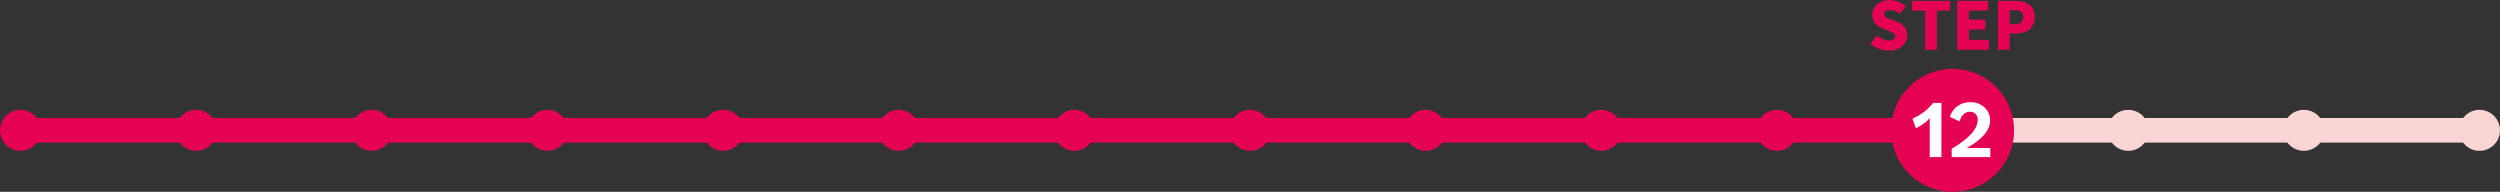 <?xml version="1.0" encoding="UTF-8"?><svg xmlns="http://www.w3.org/2000/svg" viewBox="0 0 610 46.8"><rect x="0" y="0" width="610" height="46.8" fill="#333333" stroke="none"/><defs><style>.d{fill:#fff;}.e{stroke:#f9d6d3;}.e,.f{fill:none;stroke-linecap:round;stroke-linejoin:round;stroke-width:6px;}.g{fill:#e50153;}.h{fill:#f9d6d3;}.f{stroke:#e50153;}</style></defs><g id="a"/><g id="b"><g id="c"><g><g><path class="g" d="M456.36,10.64l1.63-1.97c.83,.72,1.94,1.22,2.88,1.22,1.06,0,1.55-.4,1.55-1.04,0-.69-.66-.91-1.68-1.34l-1.52-.64c-1.25-.5-2.42-1.54-2.42-3.26,0-2,1.79-3.6,4.32-3.6,1.38,0,2.83,.53,3.87,1.57l-1.42,1.79c-.78-.59-1.52-.91-2.45-.91-.88,0-1.41,.35-1.41,.98,0,.67,.74,.93,1.79,1.34l1.49,.59c1.47,.59,2.35,1.58,2.35,3.26,0,1.99-1.67,3.73-4.55,3.73-1.55,0-3.22-.58-4.45-1.71Z"/><path class="g" d="M469.72,2.59h-3.22V.21h9.32V2.59h-3.23V12.13h-2.87V2.59Z"/><path class="g" d="M477.54,.21h7.56V2.59h-4.69v2.21h3.99v2.4h-3.99v2.53h4.87v2.4h-7.73V.21Z"/><path class="g" d="M487.51,.21h4.19c2.61,0,4.77,.94,4.77,3.89s-2.18,4.08-4.71,4.08h-1.39v3.95h-2.87V.21Zm4.11,5.71c1.39,0,2.06-.66,2.06-1.82s-.77-1.62-2.15-1.62h-1.17v3.44h1.25Z"/></g><line class="f" x1="5" y1="31.8" x2="476.43" y2="31.8"/><line class="e" x1="476.43" y1="31.8" x2="605.22" y2="31.8"/><circle class="g" cx="5" cy="31.8" r="5"/><circle class="h" cx="605" cy="31.8" r="5"/><circle class="h" cx="562.14" cy="31.8" r="5"/><circle class="h" cx="519.29" cy="31.8" r="5"/><circle class="g" cx="476.43" cy="31.8" r="15"/><circle class="g" cx="433.57" cy="31.8" r="5"/><circle class="g" cx="347.86" cy="31.8" r="5"/><circle class="g" cx="390.71" cy="31.8" r="5"/><circle class="g" cx="305" cy="31.8" r="5"/><circle class="g" cx="262.14" cy="31.8" r="5"/><circle class="g" cx="219.29" cy="31.8" r="5"/><circle class="g" cx="176.43" cy="31.8" r="5"/><circle class="g" cx="133.57" cy="31.8" r="5"/><circle class="g" cx="90.71" cy="31.8" r="5"/><circle class="g" cx="47.86" cy="31.8" r="5"/><g><path class="d" d="M470.85,28.82c-.86,1.02-1.86,1.74-3.38,2.48l-.84-2.34c2.18-.98,3.62-2.1,5.06-3.84h2.02v13.2h-2.86v-9.5Z"/><path class="d" d="M476.21,36.3c4.06-2.36,6.36-4.76,6.36-7.08,0-1.16-.76-1.96-1.9-1.96-1.2,0-2.14,.86-2.52,2.38l-2.38-1.14c.68-2.2,2.6-3.58,5.02-3.58,2.76,0,4.8,1.96,4.8,4.42s-2.04,4.8-5.76,6.78h5.8v2.2h-9.42v-2.02Z"/></g></g></g></g></svg>